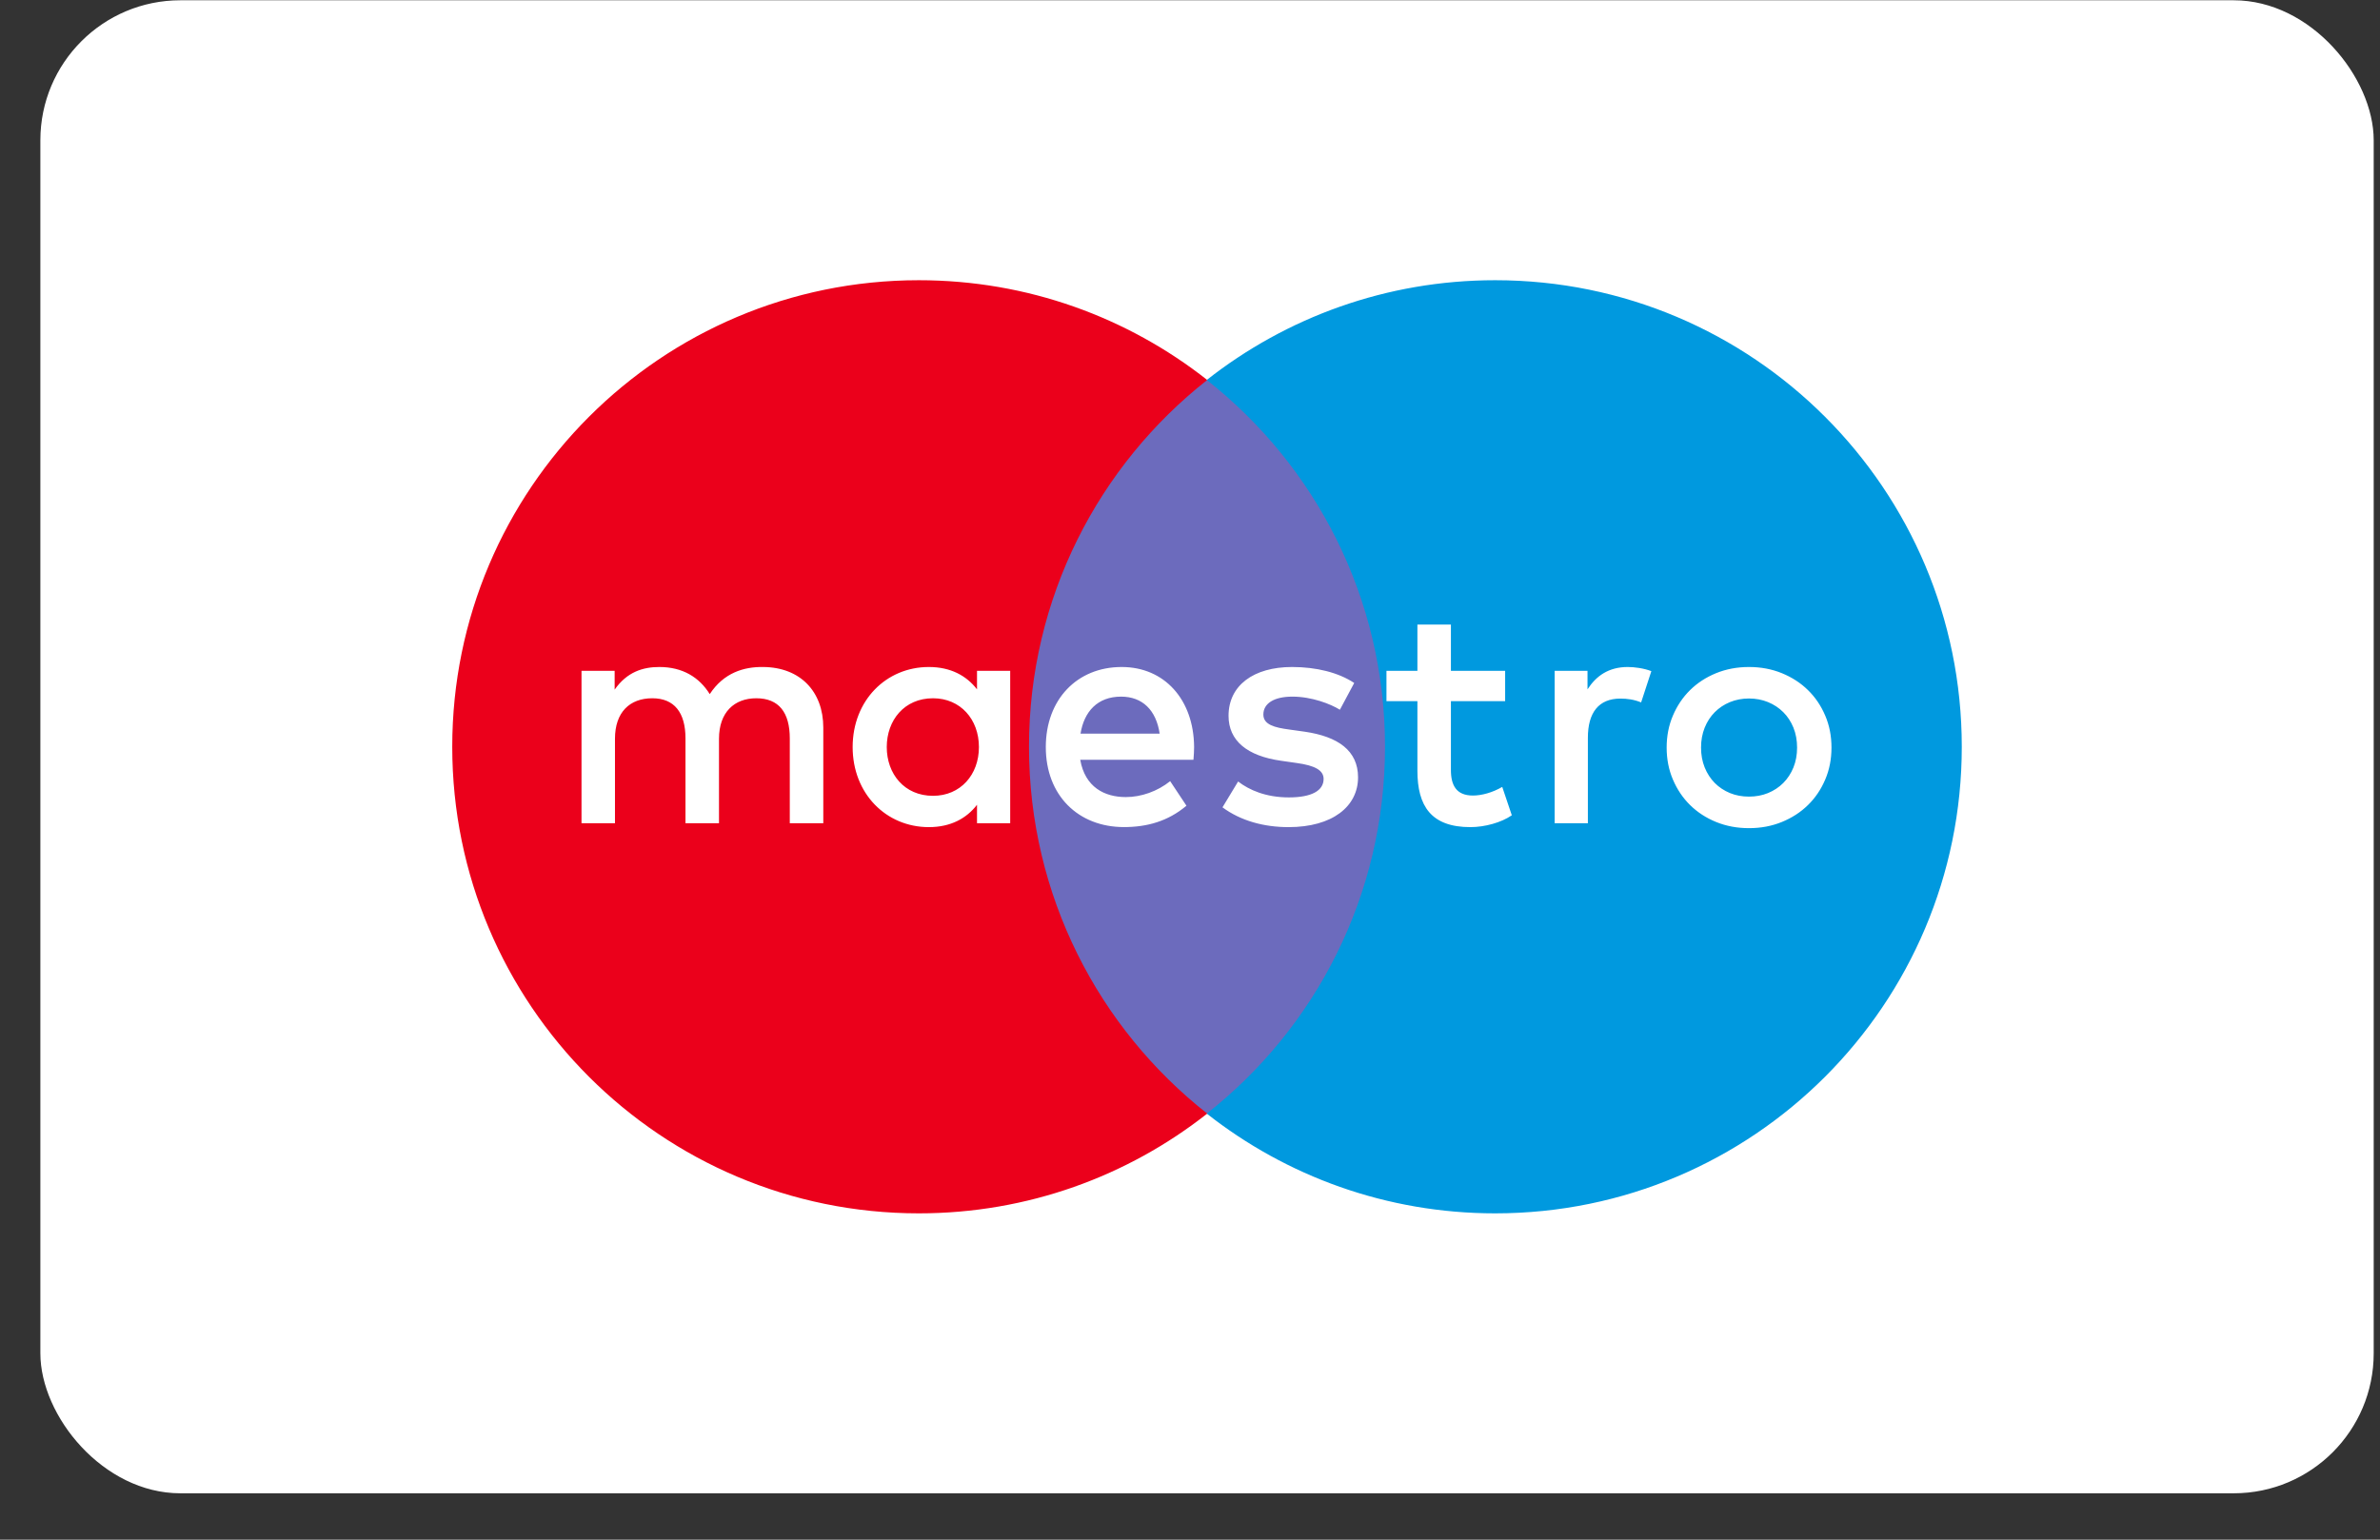 <svg width="51" height="33" viewBox="0 0 51 33" fill="none" xmlns="http://www.w3.org/2000/svg">
<rect x="0" y="0" width="51" height="33" fill="#333333" stroke="none"/>
<rect x="0.865" y="0.006" width="50" height="32" rx="3" fill="white"/>
<path d="M30.239 23.869H21.489V8.145H30.239V23.869Z" fill="#6C6BBD"/>
<path d="M22.05 16.006C22.05 12.816 23.543 9.975 25.869 8.144C24.168 6.805 22.022 6.006 19.689 6.006C14.167 6.006 9.691 10.483 9.691 16.006C9.691 21.529 14.167 26.006 19.689 26.006C22.022 26.006 24.168 25.207 25.869 23.868C23.543 22.037 22.05 19.195 22.05 16.006Z" fill="#EB001B"/>
<path d="M42.038 16.006C42.038 21.529 37.562 26.006 32.04 26.006C29.707 26.006 27.561 25.207 25.859 23.868C28.186 22.037 29.679 19.195 29.679 16.006C29.679 12.816 28.186 9.975 25.859 8.144C27.561 6.805 29.707 6.006 32.04 6.006C37.562 6.006 42.038 10.483 42.038 16.006Z" fill="#0099DF"/>
<path d="M34.88 14.296C35.023 14.296 35.229 14.323 35.386 14.385L35.167 15.055C35.017 14.993 34.867 14.973 34.723 14.973C34.258 14.973 34.026 15.273 34.026 15.813V17.645H33.314V14.378H34.018V14.775C34.203 14.488 34.47 14.296 34.88 14.296ZM32.253 15.028H31.091V16.504C31.091 16.832 31.207 17.051 31.563 17.051C31.747 17.051 31.98 16.989 32.191 16.866L32.396 17.474C32.17 17.631 31.815 17.728 31.508 17.728C30.667 17.728 30.373 17.276 30.373 16.517V15.028H29.71V14.378H30.373V13.387H31.091V14.378H32.253V15.028ZM23.154 15.725C23.23 15.253 23.517 14.931 24.023 14.931C24.48 14.931 24.775 15.219 24.85 15.725H23.154ZM25.588 16.012C25.581 14.993 24.952 14.296 24.036 14.296C23.079 14.296 22.41 14.993 22.41 16.012C22.41 17.05 23.107 17.727 24.085 17.727C24.577 17.727 25.027 17.604 25.424 17.269L25.075 16.743C24.802 16.962 24.453 17.084 24.125 17.084C23.668 17.084 23.251 16.872 23.148 16.285H25.574C25.581 16.196 25.588 16.107 25.588 16.012ZM28.712 15.212C28.514 15.089 28.111 14.931 27.694 14.931C27.304 14.931 27.072 15.075 27.072 15.315C27.072 15.533 27.317 15.595 27.625 15.636L27.96 15.683C28.671 15.787 29.101 16.087 29.101 16.661C29.101 17.283 28.554 17.728 27.612 17.728C27.078 17.728 26.586 17.591 26.196 17.304L26.531 16.75C26.77 16.934 27.127 17.091 27.619 17.091C28.104 17.091 28.363 16.948 28.363 16.695C28.363 16.511 28.179 16.408 27.789 16.354L27.454 16.306C26.723 16.203 26.326 15.875 26.326 15.342C26.326 14.693 26.86 14.296 27.687 14.296C28.206 14.296 28.678 14.413 29.019 14.638L28.712 15.212ZM37.478 14.971C37.332 14.971 37.196 14.997 37.071 15.048C36.945 15.1 36.837 15.172 36.745 15.264C36.654 15.356 36.581 15.467 36.529 15.596C36.477 15.726 36.451 15.868 36.451 16.023C36.451 16.178 36.477 16.32 36.529 16.449C36.581 16.578 36.654 16.689 36.745 16.782C36.837 16.874 36.945 16.946 37.071 16.998C37.196 17.049 37.332 17.074 37.478 17.074C37.624 17.074 37.761 17.049 37.886 16.998C38.012 16.946 38.121 16.874 38.213 16.782C38.306 16.689 38.378 16.578 38.431 16.449C38.483 16.32 38.509 16.178 38.509 16.023C38.509 15.868 38.483 15.726 38.431 15.596C38.378 15.467 38.306 15.356 38.213 15.264C38.121 15.172 38.012 15.1 37.886 15.048C37.761 14.997 37.624 14.971 37.478 14.971ZM37.478 14.296C37.732 14.296 37.966 14.34 38.182 14.428C38.398 14.516 38.585 14.637 38.742 14.791C38.9 14.945 39.023 15.128 39.112 15.338C39.202 15.548 39.246 15.776 39.246 16.023C39.246 16.269 39.202 16.498 39.112 16.708C39.023 16.918 38.9 17.101 38.742 17.255C38.585 17.409 38.398 17.53 38.182 17.618C37.966 17.706 37.732 17.75 37.478 17.75C37.225 17.75 36.99 17.706 36.774 17.618C36.558 17.53 36.373 17.409 36.216 17.255C36.06 17.101 35.937 16.918 35.848 16.708C35.758 16.498 35.714 16.269 35.714 16.023C35.714 15.776 35.758 15.548 35.848 15.338C35.937 15.128 36.06 14.945 36.216 14.791C36.373 14.637 36.558 14.516 36.774 14.428C36.99 14.34 37.225 14.296 37.478 14.296ZM19.002 16.012C19.002 15.438 19.378 14.966 19.993 14.966C20.58 14.966 20.977 15.417 20.977 16.012C20.977 16.607 20.58 17.057 19.993 17.057C19.378 17.057 19.002 16.586 19.002 16.012ZM21.647 16.012V14.378H20.936V14.775C20.71 14.481 20.369 14.296 19.904 14.296C18.988 14.296 18.271 15.014 18.271 16.012C18.271 17.009 18.988 17.728 19.904 17.728C20.369 17.728 20.71 17.543 20.936 17.249V17.645H21.647V16.012ZM17.642 17.645V15.595C17.642 14.823 17.15 14.303 16.357 14.296C15.94 14.289 15.509 14.419 15.209 14.877C14.983 14.515 14.627 14.296 14.128 14.296C13.78 14.296 13.438 14.399 13.171 14.781V14.378H12.461V17.645H13.178V15.834C13.178 15.267 13.493 14.966 13.978 14.966C14.45 14.966 14.689 15.273 14.689 15.827V17.645H15.407V15.834C15.407 15.267 15.735 14.966 16.206 14.966C16.692 14.966 16.924 15.273 16.924 15.827V17.645H17.642Z" fill="white"/>
</svg>
